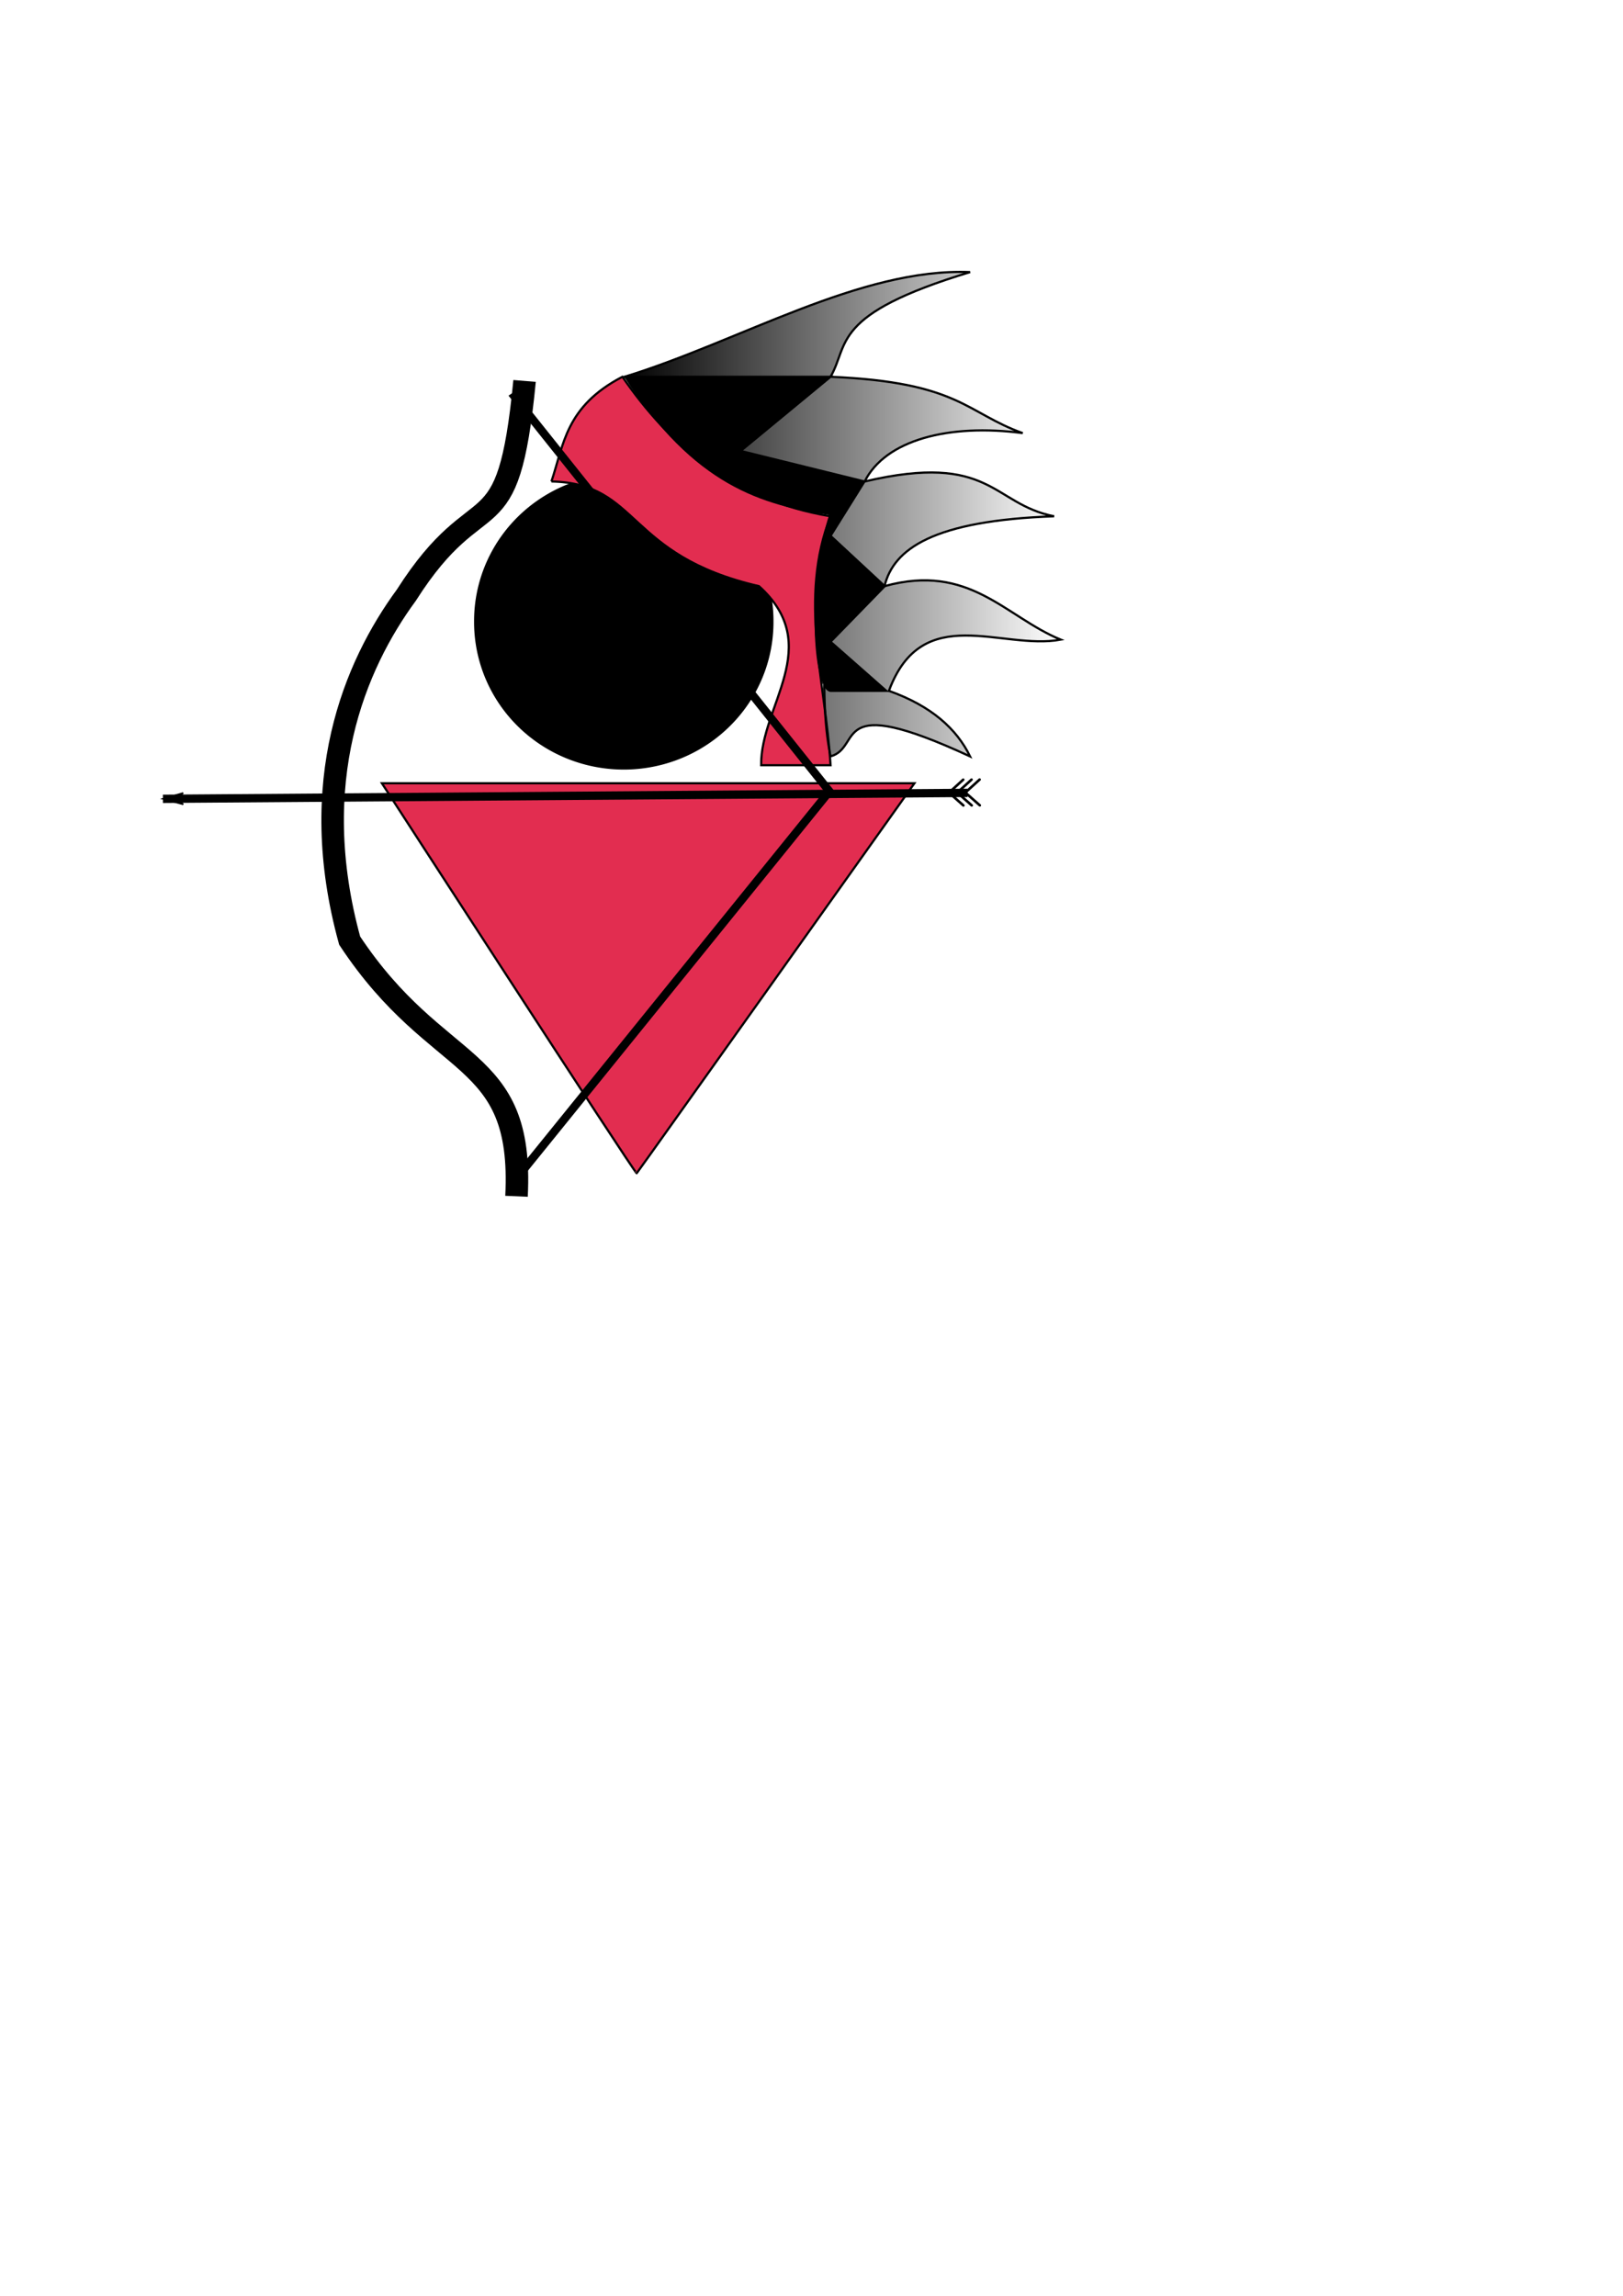 <?xml version="1.0" encoding="UTF-8" standalone="no"?>
<!-- Created with Inkscape (http://www.inkscape.org/) -->

<svg
   xmlns:osb="http://www.openswatchbook.org/uri/2009/osb"
   xmlns:dc="http://purl.org/dc/elements/1.1/"
   xmlns:cc="http://creativecommons.org/ns#"
   xmlns:rdf="http://www.w3.org/1999/02/22-rdf-syntax-ns#"
   xmlns:svg="http://www.w3.org/2000/svg"
   xmlns="http://www.w3.org/2000/svg"
   xmlns:xlink="http://www.w3.org/1999/xlink"
   xmlns:sodipodi="http://sodipodi.sourceforge.net/DTD/sodipodi-0.dtd"
   xmlns:inkscape="http://www.inkscape.org/namespaces/inkscape"
   width="744.094"
   height="1052.362"
   id="svg2"
   version="1.1"
   inkscape:version="0.48.4 r9939"
   sodipodi:docname="archerCharged.svg">
  <defs
     id="defs4">
    <linearGradient
       inkscape:collect="always"
       id="linearGradient12124">
      <stop
         style="stop-color:#000000;stop-opacity:1;"
         offset="0"
         id="stop12126" />
      <stop
         style="stop-color:#000000;stop-opacity:0;"
         offset="1"
         id="stop12128" />
    </linearGradient>
    <linearGradient
       id="linearGradient7182">
      <stop
         id="stop7184"
         offset="0"
         style="stop-color:#cdcdcd;stop-opacity:1" />
      <stop
         style="stop-color:#666666;stop-opacity:1;"
         offset="0.77"
         id="stop7188" />
      <stop
         id="stop7186"
         offset="1"
         style="stop-color:#000000;stop-opacity:1" />
    </linearGradient>
    <linearGradient
       id="linearGradient7168">
      <stop
         id="stop7170"
         offset="0"
         style="stop-color:#000000;stop-opacity:1" />
      <stop
         style="stop-color:#d7d7d7;stop-opacity:1"
         offset="0.638"
         id="stop7172" />
      <stop
         id="stop7174"
         offset="1"
         style="stop-color:#fbf5f5;stop-opacity:1" />
    </linearGradient>
    <linearGradient
       id="linearGradient7014">
      <stop
         style="stop-color:#000000;stop-opacity:1;"
         offset="0"
         id="stop7016" />
      <stop
         id="stop7022"
         offset="0.2"
         style="stop-color:#d7d7d7;stop-opacity:1;" />
      <stop
         style="stop-color:#fbf5f5;stop-opacity:0;"
         offset="1"
         id="stop7018" />
    </linearGradient>
    <linearGradient
       id="linearGradient6379">
      <stop
         style="stop-color:#008f00;stop-opacity:1;"
         offset="0"
         id="stop6381" />
      <stop
         style="stop-color:#000000;stop-opacity:0;"
         offset="1"
         id="stop6383" />
    </linearGradient>
    <linearGradient
       osb:paint="gradient"
       id="linearGradient6335">
      <stop
         id="stop6337"
         offset="0"
         style="stop-color:#000000;stop-opacity:0.347;" />
      <stop
         style="stop-color:#000000;stop-opacity:0.173;"
         offset="0.531"
         id="stop6339" />
      <stop
         id="stop6341"
         offset="1"
         style="stop-color:#000000;stop-opacity:0;" />
    </linearGradient>
    <linearGradient
       id="linearGradient6311"
       osb:paint="solid">
      <stop
         style="stop-color:#000000;stop-opacity:1;"
         offset="0"
         id="stop6313" />
    </linearGradient>
    <linearGradient
       id="linearGradient8358"
       osb:paint="solid">
      <stop
         style="stop-color:#000000;stop-opacity:1;"
         offset="0"
         id="stop8360" />
    </linearGradient>
    <linearGradient
       id="linearGradient8344"
       osb:paint="gradient">
      <stop
         style="stop-color:#000000;stop-opacity:0.347;"
         offset="0"
         id="stop8346" />
      <stop
         id="stop8356"
         offset="0.467"
         style="stop-color:#000000;stop-opacity:0.173;" />
      <stop
         style="stop-color:#000000;stop-opacity:0;"
         offset="1"
         id="stop8348" />
    </linearGradient>
    <marker
       inkscape:stockid="Arrow1Lstart"
       orient="auto"
       refY="0.0"
       refX="0.0"
       id="Arrow1Lstart"
       style="overflow:visible">
      <path
         id="path5255"
         d="M 0.0,0.0 L 5.0,-5.0 L -12.5,0.0 L 5.0,5.0 L 0.0,0.0 z "
         style="fill-rule:evenodd;stroke:#000000;stroke-width:1.0pt"
         transform="scale(0.8) translate(12.5,0)" />
    </marker>
    <marker
       inkscape:stockid="Tail"
       orient="auto"
       refY="0.0"
       refX="0.0"
       id="Tail"
       style="overflow:visible">
      <g
         id="g5291"
         transform="scale(-1.2)">
        <path
           id="path5293"
           d="M -3.805,-3.959 L 0.544,0"
           style="fill:none;fill-rule:evenodd;stroke:#000000;stroke-width:0.8;stroke-linecap:round" />
        <path
           id="path5295"
           d="M -1.287,-3.959 L 3.062,0"
           style="fill:none;fill-rule:evenodd;stroke:#000000;stroke-width:0.8;stroke-linecap:round" />
        <path
           id="path5297"
           d="M 1.305,-3.959 L 5.654,0"
           style="fill:none;fill-rule:evenodd;stroke:#000000;stroke-width:0.8;stroke-linecap:round" />
        <path
           id="path5299"
           d="M -3.805,4.178 L 0.544,0.22"
           style="fill:none;fill-rule:evenodd;stroke:#000000;stroke-width:0.8;stroke-linecap:round" />
        <path
           id="path5301"
           d="M -1.287,4.178 L 3.062,0.22"
           style="fill:none;fill-rule:evenodd;stroke:#000000;stroke-width:0.8;stroke-linecap:round" />
        <path
           id="path5303"
           d="M 1.305,4.178 L 5.654,0.22"
           style="fill:none;fill-rule:evenodd;stroke:#000000;stroke-width:0.8;stroke-linecap:round" />
      </g>
    </marker>
    <marker
       inkscape:stockid="Arrow1Lend"
       orient="auto"
       refY="0.0"
       refX="0.0"
       id="Arrow1Lend"
       style="overflow:visible;">
      <path
         id="path5258"
         d="M 0.0,0.0 L 5.0,-5.0 L -12.5,0.0 L 5.0,5.0 L 0.0,0.0 z "
         style="fill-rule:evenodd;stroke:#000000;stroke-width:1.0pt;"
         transform="scale(0.8) rotate(180) translate(12.5,0)" />
    </marker>
    <linearGradient
       id="linearGradient5207"
       osb:paint="solid">
      <stop
         style="stop-color:#000000;stop-opacity:1;"
         offset="0"
         id="stop5209" />
    </linearGradient>
    <marker
       inkscape:stockid="Arrow1Lstart"
       orient="auto"
       refY="0"
       refX="0"
       id="Arrow1Lstart-8"
       style="overflow:visible">
      <path
         inkscape:connector-curvature="0"
         id="path5255-8"
         d="M 0,0 5,-5 -12.5,0 5,5 0,0 z"
         style="fill-rule:evenodd;stroke:#000000;stroke-width:1pt"
         transform="matrix(0.8,0,0,0.8,10,0)" />
    </marker>
    <marker
       inkscape:stockid="Tail"
       orient="auto"
       refY="0"
       refX="0"
       id="Tail-7"
       style="overflow:visible">
      <g
         id="g5291-7"
         transform="scale(-1.2,-1.2)">
        <path
           inkscape:connector-curvature="0"
           id="path5293-6"
           d="M -3.805,-3.959 0.544,0"
           style="fill:none;stroke:#000000;stroke-width:0.8;stroke-linecap:round" />
        <path
           inkscape:connector-curvature="0"
           id="path5295-8"
           d="M -1.287,-3.959 3.062,0"
           style="fill:none;stroke:#000000;stroke-width:0.8;stroke-linecap:round" />
        <path
           inkscape:connector-curvature="0"
           id="path5297-6"
           d="M 1.305,-3.959 5.654,0"
           style="fill:none;stroke:#000000;stroke-width:0.8;stroke-linecap:round" />
        <path
           inkscape:connector-curvature="0"
           id="path5299-6"
           d="M -3.805,4.178 0.544,0.22"
           style="fill:none;stroke:#000000;stroke-width:0.8;stroke-linecap:round" />
        <path
           inkscape:connector-curvature="0"
           id="path5301-2"
           d="M -1.287,4.178 3.062,0.22"
           style="fill:none;stroke:#000000;stroke-width:0.8;stroke-linecap:round" />
        <path
           inkscape:connector-curvature="0"
           id="path5303-6"
           d="M 1.305,4.178 5.654,0.22"
           style="fill:none;stroke:#000000;stroke-width:0.8;stroke-linecap:round" />
      </g>
    </marker>
    <marker
       inkscape:stockid="Arrow1Lstart"
       orient="auto"
       refY="0"
       refX="0"
       id="Arrow1Lstart-7"
       style="overflow:visible">
      <path
         inkscape:connector-curvature="0"
         id="path5255-2"
         d="M 0,0 5,-5 -12.5,0 5,5 0,0 z"
         style="fill-rule:evenodd;stroke:#000000;stroke-width:1pt"
         transform="matrix(0.8,0,0,0.8,10,0)" />
    </marker>
    <marker
       inkscape:stockid="Tail"
       orient="auto"
       refY="0"
       refX="0"
       id="Tail-6"
       style="overflow:visible">
      <g
         id="g5291-8"
         transform="scale(-1.2,-1.2)">
        <path
           inkscape:connector-curvature="0"
           id="path5293-62"
           d="M -3.805,-3.959 0.544,0"
           style="fill:none;stroke:#000000;stroke-width:0.8;stroke-linecap:round" />
        <path
           inkscape:connector-curvature="0"
           id="path5295-1"
           d="M -1.287,-3.959 3.062,0"
           style="fill:none;stroke:#000000;stroke-width:0.8;stroke-linecap:round" />
        <path
           inkscape:connector-curvature="0"
           id="path5297-9"
           d="M 1.305,-3.959 5.654,0"
           style="fill:none;stroke:#000000;stroke-width:0.8;stroke-linecap:round" />
        <path
           inkscape:connector-curvature="0"
           id="path5299-8"
           d="M -3.805,4.178 0.544,0.22"
           style="fill:none;stroke:#000000;stroke-width:0.8;stroke-linecap:round" />
        <path
           inkscape:connector-curvature="0"
           id="path5301-5"
           d="M -1.287,4.178 3.062,0.22"
           style="fill:none;stroke:#000000;stroke-width:0.8;stroke-linecap:round" />
        <path
           inkscape:connector-curvature="0"
           id="path5303-9"
           d="M 1.305,4.178 5.654,0.22"
           style="fill:none;stroke:#000000;stroke-width:0.8;stroke-linecap:round" />
      </g>
    </marker>
    <marker
       inkscape:stockid="Arrow1Lstart"
       orient="auto"
       refY="0"
       refX="0"
       id="Arrow1Lstart-3"
       style="overflow:visible">
      <path
         inkscape:connector-curvature="0"
         id="path5255-4"
         d="M 0,0 5,-5 -12.5,0 5,5 0,0 z"
         style="fill-rule:evenodd;stroke:#000000;stroke-width:1pt"
         transform="matrix(0.8,0,0,0.8,10,0)" />
    </marker>
    <marker
       inkscape:stockid="Tail"
       orient="auto"
       refY="0"
       refX="0"
       id="Tail-6-7"
       style="overflow:visible">
      <g
         id="g5291-8-7"
         transform="scale(-1.2,-1.2)">
        <path
           inkscape:connector-curvature="0"
           id="path5293-62-4"
           d="M -3.805,-3.959 0.544,0"
           style="fill:none;stroke:#000000;stroke-width:0.8;stroke-linecap:round" />
        <path
           inkscape:connector-curvature="0"
           id="path5295-1-5"
           d="M -1.287,-3.959 3.062,0"
           style="fill:none;stroke:#000000;stroke-width:0.8;stroke-linecap:round" />
        <path
           inkscape:connector-curvature="0"
           id="path5297-9-0"
           d="M 1.305,-3.959 5.654,0"
           style="fill:none;stroke:#000000;stroke-width:0.8;stroke-linecap:round" />
        <path
           inkscape:connector-curvature="0"
           id="path5299-8-2"
           d="M -3.805,4.178 0.544,0.22"
           style="fill:none;stroke:#000000;stroke-width:0.8;stroke-linecap:round" />
        <path
           inkscape:connector-curvature="0"
           id="path5301-5-0"
           d="M -1.287,4.178 3.062,0.22"
           style="fill:none;stroke:#000000;stroke-width:0.8;stroke-linecap:round" />
        <path
           inkscape:connector-curvature="0"
           id="path5303-9-8"
           d="M 1.305,4.178 5.654,0.22"
           style="fill:none;stroke:#000000;stroke-width:0.8;stroke-linecap:round" />
      </g>
    </marker>
    <marker
       inkscape:stockid="Arrow1Lstart"
       orient="auto"
       refY="0"
       refX="0"
       id="Arrow1Lstart-2"
       style="overflow:visible">
      <path
         inkscape:connector-curvature="0"
         id="path5255-0"
         d="M 0,0 5,-5 -12.5,0 5,5 0,0 z"
         style="fill-rule:evenodd;stroke:#000000;stroke-width:1pt"
         transform="matrix(0.8,0,0,0.8,10,0)" />
    </marker>
    <marker
       inkscape:stockid="Tail"
       orient="auto"
       refY="0"
       refX="0"
       id="Tail-6-78"
       style="overflow:visible">
      <g
         id="g5291-8-5"
         transform="scale(-1.2,-1.2)">
        <path
           inkscape:connector-curvature="0"
           id="path5293-62-5"
           d="M -3.805,-3.959 0.544,0"
           style="fill:none;stroke:#000000;stroke-width:0.8;stroke-linecap:round" />
        <path
           inkscape:connector-curvature="0"
           id="path5295-1-7"
           d="M -1.287,-3.959 3.062,0"
           style="fill:none;stroke:#000000;stroke-width:0.8;stroke-linecap:round" />
        <path
           inkscape:connector-curvature="0"
           id="path5297-9-3"
           d="M 1.305,-3.959 5.654,0"
           style="fill:none;stroke:#000000;stroke-width:0.8;stroke-linecap:round" />
        <path
           inkscape:connector-curvature="0"
           id="path5299-8-9"
           d="M -3.805,4.178 0.544,0.22"
           style="fill:none;stroke:#000000;stroke-width:0.8;stroke-linecap:round" />
        <path
           inkscape:connector-curvature="0"
           id="path5301-5-6"
           d="M -1.287,4.178 3.062,0.22"
           style="fill:none;stroke:#000000;stroke-width:0.8;stroke-linecap:round" />
        <path
           inkscape:connector-curvature="0"
           id="path5303-9-2"
           d="M 1.305,4.178 5.654,0.22"
           style="fill:none;stroke:#000000;stroke-width:0.8;stroke-linecap:round" />
      </g>
    </marker>
    <marker
       inkscape:stockid="Arrow1Lstart"
       orient="auto"
       refY="0"
       refX="0"
       id="Arrow1Lstart-38"
       style="overflow:visible">
      <path
         inkscape:connector-curvature="0"
         id="path5255-5"
         d="M 0,0 5,-5 -12.5,0 5,5 0,0 z"
         style="fill-rule:evenodd;stroke:#000000;stroke-width:1pt"
         transform="matrix(0.8,0,0,0.8,10,0)" />
    </marker>
    <marker
       inkscape:stockid="Tail"
       orient="auto"
       refY="0"
       refX="0"
       id="Tail-6-5"
       style="overflow:visible">
      <g
         id="g5291-8-0"
         transform="scale(-1.2,-1.2)">
        <path
           inkscape:connector-curvature="0"
           id="path5293-62-8"
           d="M -3.805,-3.959 0.544,0"
           style="fill:none;stroke:#000000;stroke-width:0.8;stroke-linecap:round" />
        <path
           inkscape:connector-curvature="0"
           id="path5295-1-56"
           d="M -1.287,-3.959 3.062,0"
           style="fill:none;stroke:#000000;stroke-width:0.8;stroke-linecap:round" />
        <path
           inkscape:connector-curvature="0"
           id="path5297-9-2"
           d="M 1.305,-3.959 5.654,0"
           style="fill:none;stroke:#000000;stroke-width:0.8;stroke-linecap:round" />
        <path
           inkscape:connector-curvature="0"
           id="path5299-8-8"
           d="M -3.805,4.178 0.544,0.22"
           style="fill:none;stroke:#000000;stroke-width:0.8;stroke-linecap:round" />
        <path
           inkscape:connector-curvature="0"
           id="path5301-5-9"
           d="M -1.287,4.178 3.062,0.22"
           style="fill:none;stroke:#000000;stroke-width:0.8;stroke-linecap:round" />
        <path
           inkscape:connector-curvature="0"
           id="path5303-9-0"
           d="M 1.305,4.178 5.654,0.22"
           style="fill:none;stroke:#000000;stroke-width:0.8;stroke-linecap:round" />
      </g>
    </marker>
    <marker
       inkscape:stockid="Arrow1Lstart"
       orient="auto"
       refY="0"
       refX="0"
       id="Arrow1Lstart-1"
       style="overflow:visible">
      <path
         inkscape:connector-curvature="0"
         id="path5255-47"
         d="M 0,0 5,-5 -12.5,0 5,5 0,0 z"
         style="fill-rule:evenodd;stroke:#000000;stroke-width:1pt"
         transform="matrix(0.8,0,0,0.8,10,0)" />
    </marker>
    <marker
       inkscape:stockid="Tail"
       orient="auto"
       refY="0"
       refX="0"
       id="Tail-6-51"
       style="overflow:visible">
      <g
         id="g5291-8-8"
         transform="scale(-1.2,-1.2)">
        <path
           inkscape:connector-curvature="0"
           id="path5293-62-3"
           d="M -3.805,-3.959 0.544,0"
           style="fill:none;stroke:#000000;stroke-width:0.8;stroke-linecap:round" />
        <path
           inkscape:connector-curvature="0"
           id="path5295-1-3"
           d="M -1.287,-3.959 3.062,0"
           style="fill:none;stroke:#000000;stroke-width:0.8;stroke-linecap:round" />
        <path
           inkscape:connector-curvature="0"
           id="path5297-9-4"
           d="M 1.305,-3.959 5.654,0"
           style="fill:none;stroke:#000000;stroke-width:0.8;stroke-linecap:round" />
        <path
           inkscape:connector-curvature="0"
           id="path5299-8-7"
           d="M -3.805,4.178 0.544,0.22"
           style="fill:none;stroke:#000000;stroke-width:0.8;stroke-linecap:round" />
        <path
           inkscape:connector-curvature="0"
           id="path5301-5-3"
           d="M -1.287,4.178 3.062,0.22"
           style="fill:none;stroke:#000000;stroke-width:0.8;stroke-linecap:round" />
        <path
           inkscape:connector-curvature="0"
           id="path5303-9-9"
           d="M 1.305,4.178 5.654,0.22"
           style="fill:none;stroke:#000000;stroke-width:0.8;stroke-linecap:round" />
      </g>
    </marker>
    <marker
       inkscape:stockid="Arrow1Lstart"
       orient="auto"
       refY="0"
       refX="0"
       id="Arrow1Lstart-10"
       style="overflow:visible">
      <path
         inkscape:connector-curvature="0"
         id="path5255-54"
         d="M 0,0 5,-5 -12.5,0 5,5 0,0 z"
         style="fill-rule:evenodd;stroke:#000000;stroke-width:1pt"
         transform="matrix(0.8,0,0,0.8,10,0)" />
    </marker>
    <marker
       inkscape:stockid="Tail"
       orient="auto"
       refY="0"
       refX="0"
       id="Tail-6-1"
       style="overflow:visible">
      <g
         id="g5291-8-6"
         transform="scale(-1.2,-1.2)">
        <path
           inkscape:connector-curvature="0"
           id="path5293-62-59"
           d="M -3.805,-3.959 0.544,0"
           style="fill:none;stroke:#000000;stroke-width:0.8;stroke-linecap:round" />
        <path
           inkscape:connector-curvature="0"
           id="path5295-1-8"
           d="M -1.287,-3.959 3.062,0"
           style="fill:none;stroke:#000000;stroke-width:0.8;stroke-linecap:round" />
        <path
           inkscape:connector-curvature="0"
           id="path5297-9-32"
           d="M 1.305,-3.959 5.654,0"
           style="fill:none;stroke:#000000;stroke-width:0.8;stroke-linecap:round" />
        <path
           inkscape:connector-curvature="0"
           id="path5299-8-94"
           d="M -3.805,4.178 0.544,0.22"
           style="fill:none;stroke:#000000;stroke-width:0.8;stroke-linecap:round" />
        <path
           inkscape:connector-curvature="0"
           id="path5301-5-8"
           d="M -1.287,4.178 3.062,0.22"
           style="fill:none;stroke:#000000;stroke-width:0.8;stroke-linecap:round" />
        <path
           inkscape:connector-curvature="0"
           id="path5303-9-6"
           d="M 1.305,4.178 5.654,0.22"
           style="fill:none;stroke:#000000;stroke-width:0.8;stroke-linecap:round" />
      </g>
    </marker>
    <marker
       inkscape:stockid="Arrow1Lstart"
       orient="auto"
       refY="0"
       refX="0"
       id="Arrow1Lstart-31"
       style="overflow:visible">
      <path
         inkscape:connector-curvature="0"
         id="path5255-1"
         d="M 0,0 5,-5 -12.5,0 5,5 0,0 z"
         style="fill-rule:evenodd;stroke:#000000;stroke-width:1pt"
         transform="matrix(0.8,0,0,0.8,10,0)" />
    </marker>
    <marker
       inkscape:stockid="Tail"
       orient="auto"
       refY="0"
       refX="0"
       id="Tail-6-0"
       style="overflow:visible">
      <g
         id="g5291-8-9"
         transform="scale(-1.2,-1.2)">
        <path
           inkscape:connector-curvature="0"
           id="path5293-62-0"
           d="M -3.805,-3.959 0.544,0"
           style="fill:none;stroke:#000000;stroke-width:0.8;stroke-linecap:round" />
        <path
           inkscape:connector-curvature="0"
           id="path5295-1-35"
           d="M -1.287,-3.959 3.062,0"
           style="fill:none;stroke:#000000;stroke-width:0.8;stroke-linecap:round" />
        <path
           inkscape:connector-curvature="0"
           id="path5297-9-45"
           d="M 1.305,-3.959 5.654,0"
           style="fill:none;stroke:#000000;stroke-width:0.8;stroke-linecap:round" />
        <path
           inkscape:connector-curvature="0"
           id="path5299-8-0"
           d="M -3.805,4.178 0.544,0.22"
           style="fill:none;stroke:#000000;stroke-width:0.8;stroke-linecap:round" />
        <path
           inkscape:connector-curvature="0"
           id="path5301-5-87"
           d="M -1.287,4.178 3.062,0.22"
           style="fill:none;stroke:#000000;stroke-width:0.8;stroke-linecap:round" />
        <path
           inkscape:connector-curvature="0"
           id="path5303-9-7"
           d="M 1.305,4.178 5.654,0.22"
           style="fill:none;stroke:#000000;stroke-width:0.8;stroke-linecap:round" />
      </g>
    </marker>
    <marker
       inkscape:stockid="Arrow1Lstart"
       orient="auto"
       refY="0"
       refX="0"
       id="Arrow1Lstart-29"
       style="overflow:visible">
      <path
         inkscape:connector-curvature="0"
         id="path5255-44"
         d="M 0,0 5,-5 -12.5,0 5,5 0,0 z"
         style="fill-rule:evenodd;stroke:#000000;stroke-width:1pt"
         transform="matrix(0.8,0,0,0.8,10,0)" />
    </marker>
    <marker
       inkscape:stockid="Tail"
       orient="auto"
       refY="0"
       refX="0"
       id="Tail-6-10"
       style="overflow:visible">
      <g
         id="g5291-8-1"
         transform="scale(-1.2,-1.2)">
        <path
           inkscape:connector-curvature="0"
           id="path5293-62-84"
           d="M -3.805,-3.959 0.544,0"
           style="fill:none;stroke:#000000;stroke-width:0.8;stroke-linecap:round" />
        <path
           inkscape:connector-curvature="0"
           id="path5295-1-78"
           d="M -1.287,-3.959 3.062,0"
           style="fill:none;stroke:#000000;stroke-width:0.8;stroke-linecap:round" />
        <path
           inkscape:connector-curvature="0"
           id="path5297-9-7"
           d="M 1.305,-3.959 5.654,0"
           style="fill:none;stroke:#000000;stroke-width:0.8;stroke-linecap:round" />
        <path
           inkscape:connector-curvature="0"
           id="path5299-8-90"
           d="M -3.805,4.178 0.544,0.22"
           style="fill:none;stroke:#000000;stroke-width:0.8;stroke-linecap:round" />
        <path
           inkscape:connector-curvature="0"
           id="path5301-5-08"
           d="M -1.287,4.178 3.062,0.22"
           style="fill:none;stroke:#000000;stroke-width:0.8;stroke-linecap:round" />
        <path
           inkscape:connector-curvature="0"
           id="path5303-9-23"
           d="M 1.305,4.178 5.654,0.22"
           style="fill:none;stroke:#000000;stroke-width:0.8;stroke-linecap:round" />
      </g>
    </marker>
    <marker
       inkscape:stockid="Arrow1Lstart"
       orient="auto"
       refY="0"
       refX="0"
       id="Arrow1Lstart-16"
       style="overflow:visible">
      <path
         inkscape:connector-curvature="0"
         id="path5255-21"
         d="M 0,0 5,-5 -12.5,0 5,5 0,0 z"
         style="fill-rule:evenodd;stroke:#000000;stroke-width:1pt"
         transform="matrix(0.8,0,0,0.8,10,0)" />
    </marker>
    <marker
       inkscape:stockid="Tail"
       orient="auto"
       refY="0"
       refX="0"
       id="Tail-6-70"
       style="overflow:visible">
      <g
         id="g5291-8-68"
         transform="scale(-1.2,-1.2)">
        <path
           inkscape:connector-curvature="0"
           id="path5293-62-42"
           d="M -3.805,-3.959 0.544,0"
           style="fill:none;stroke:#000000;stroke-width:0.8;stroke-linecap:round" />
        <path
           inkscape:connector-curvature="0"
           id="path5295-1-1"
           d="M -1.287,-3.959 3.062,0"
           style="fill:none;stroke:#000000;stroke-width:0.8;stroke-linecap:round" />
        <path
           inkscape:connector-curvature="0"
           id="path5297-9-6"
           d="M 1.305,-3.959 5.654,0"
           style="fill:none;stroke:#000000;stroke-width:0.8;stroke-linecap:round" />
        <path
           inkscape:connector-curvature="0"
           id="path5299-8-4"
           d="M -3.805,4.178 0.544,0.22"
           style="fill:none;stroke:#000000;stroke-width:0.8;stroke-linecap:round" />
        <path
           inkscape:connector-curvature="0"
           id="path5301-5-1"
           d="M -1.287,4.178 3.062,0.22"
           style="fill:none;stroke:#000000;stroke-width:0.8;stroke-linecap:round" />
        <path
           inkscape:connector-curvature="0"
           id="path5303-9-21"
           d="M 1.305,4.178 5.654,0.22"
           style="fill:none;stroke:#000000;stroke-width:0.8;stroke-linecap:round" />
      </g>
    </marker>
    <marker
       inkscape:stockid="Arrow1Lstart"
       orient="auto"
       refY="0"
       refX="0"
       id="Arrow1Lstart-33"
       style="overflow:visible">
      <path
         inkscape:connector-curvature="0"
         id="path5255-42"
         d="M 0,0 5,-5 -12.5,0 5,5 0,0 z"
         style="fill-rule:evenodd;stroke:#000000;stroke-width:1pt"
         transform="matrix(0.8,0,0,0.8,10,0)" />
    </marker>
    <marker
       inkscape:stockid="Tail"
       orient="auto"
       refY="0"
       refX="0"
       id="Tail-6-4"
       style="overflow:visible">
      <g
         id="g5291-8-00"
         transform="scale(-1.2,-1.2)">
        <path
           inkscape:connector-curvature="0"
           id="path5293-62-03"
           d="M -3.805,-3.959 0.544,0"
           style="fill:none;stroke:#000000;stroke-width:0.8;stroke-linecap:round" />
        <path
           inkscape:connector-curvature="0"
           id="path5295-1-4"
           d="M -1.287,-3.959 3.062,0"
           style="fill:none;stroke:#000000;stroke-width:0.8;stroke-linecap:round" />
        <path
           inkscape:connector-curvature="0"
           id="path5297-9-9"
           d="M 1.305,-3.959 5.654,0"
           style="fill:none;stroke:#000000;stroke-width:0.8;stroke-linecap:round" />
        <path
           inkscape:connector-curvature="0"
           id="path5299-8-95"
           d="M -3.805,4.178 0.544,0.22"
           style="fill:none;stroke:#000000;stroke-width:0.8;stroke-linecap:round" />
        <path
           inkscape:connector-curvature="0"
           id="path5301-5-12"
           d="M -1.287,4.178 3.062,0.22"
           style="fill:none;stroke:#000000;stroke-width:0.8;stroke-linecap:round" />
        <path
           inkscape:connector-curvature="0"
           id="path5303-9-5"
           d="M 1.305,4.178 5.654,0.22"
           style="fill:none;stroke:#000000;stroke-width:0.8;stroke-linecap:round" />
      </g>
    </marker>
    <marker
       inkscape:stockid="Arrow1Lstart"
       orient="auto"
       refY="0"
       refX="0"
       id="Arrow1Lstart-0"
       style="overflow:visible">
      <path
         inkscape:connector-curvature="0"
         id="path5255-53"
         d="M 0,0 5,-5 -12.5,0 5,5 0,0 z"
         style="fill-rule:evenodd;stroke:#000000;stroke-width:1pt"
         transform="matrix(0.8,0,0,0.8,10,0)" />
    </marker>
    <marker
       inkscape:stockid="Tail"
       orient="auto"
       refY="0"
       refX="0"
       id="Tail-6-8"
       style="overflow:visible">
      <g
         id="g5291-8-02"
         transform="scale(-1.2,-1.2)">
        <path
           inkscape:connector-curvature="0"
           id="path5293-62-51"
           d="M -3.805,-3.959 0.544,0"
           style="fill:none;stroke:#000000;stroke-width:0.8;stroke-linecap:round" />
        <path
           inkscape:connector-curvature="0"
           id="path5295-1-58"
           d="M -1.287,-3.959 3.062,0"
           style="fill:none;stroke:#000000;stroke-width:0.8;stroke-linecap:round" />
        <path
           inkscape:connector-curvature="0"
           id="path5297-9-70"
           d="M 1.305,-3.959 5.654,0"
           style="fill:none;stroke:#000000;stroke-width:0.8;stroke-linecap:round" />
        <path
           inkscape:connector-curvature="0"
           id="path5299-8-03"
           d="M -3.805,4.178 0.544,0.22"
           style="fill:none;stroke:#000000;stroke-width:0.8;stroke-linecap:round" />
        <path
           inkscape:connector-curvature="0"
           id="path5301-5-2"
           d="M -1.287,4.178 3.062,0.22"
           style="fill:none;stroke:#000000;stroke-width:0.8;stroke-linecap:round" />
        <path
           inkscape:connector-curvature="0"
           id="path5303-9-25"
           d="M 1.305,4.178 5.654,0.22"
           style="fill:none;stroke:#000000;stroke-width:0.8;stroke-linecap:round" />
      </g>
    </marker>
    <marker
       inkscape:stockid="Arrow1Lstart"
       orient="auto"
       refY="0"
       refX="0"
       id="Arrow1Lstart-9"
       style="overflow:visible">
      <path
         inkscape:connector-curvature="0"
         id="path5255-19"
         d="M 0,0 5,-5 -12.5,0 5,5 0,0 z"
         style="fill-rule:evenodd;stroke:#000000;stroke-width:1pt"
         transform="matrix(0.8,0,0,0.8,10,0)" />
    </marker>
    <marker
       inkscape:stockid="Tail"
       orient="auto"
       refY="0"
       refX="0"
       id="Tail-6-41"
       style="overflow:visible">
      <g
         id="g5291-8-52"
         transform="scale(-1.2,-1.2)">
        <path
           inkscape:connector-curvature="0"
           id="path5293-62-1"
           d="M -3.805,-3.959 0.544,0"
           style="fill:none;stroke:#000000;stroke-width:0.8;stroke-linecap:round" />
        <path
           inkscape:connector-curvature="0"
           id="path5295-1-59"
           d="M -1.287,-3.959 3.062,0"
           style="fill:none;stroke:#000000;stroke-width:0.8;stroke-linecap:round" />
        <path
           inkscape:connector-curvature="0"
           id="path5297-9-451"
           d="M 1.305,-3.959 5.654,0"
           style="fill:none;stroke:#000000;stroke-width:0.8;stroke-linecap:round" />
        <path
           inkscape:connector-curvature="0"
           id="path5299-8-6"
           d="M -3.805,4.178 0.544,0.22"
           style="fill:none;stroke:#000000;stroke-width:0.8;stroke-linecap:round" />
        <path
           inkscape:connector-curvature="0"
           id="path5301-5-05"
           d="M -1.287,4.178 3.062,0.22"
           style="fill:none;stroke:#000000;stroke-width:0.8;stroke-linecap:round" />
        <path
           inkscape:connector-curvature="0"
           id="path5303-9-4"
           d="M 1.305,4.178 5.654,0.22"
           style="fill:none;stroke:#000000;stroke-width:0.8;stroke-linecap:round" />
      </g>
    </marker>
    <marker
       inkscape:stockid="Arrow1Lstart"
       orient="auto"
       refY="0"
       refX="0"
       id="Arrow1Lstart-298"
       style="overflow:visible">
      <path
         inkscape:connector-curvature="0"
         id="path5255-06"
         d="M 0,0 5,-5 -12.5,0 5,5 0,0 z"
         style="fill-rule:evenodd;stroke:#000000;stroke-width:1pt"
         transform="matrix(0.8,0,0,0.8,10,0)" />
    </marker>
    <marker
       inkscape:stockid="Tail"
       orient="auto"
       refY="0"
       refX="0"
       id="Tail-6-43"
       style="overflow:visible">
      <g
         id="g5291-8-77"
         transform="scale(-1.2,-1.2)">
        <path
           inkscape:connector-curvature="0"
           id="path5293-62-6"
           d="M -3.805,-3.959 0.544,0"
           style="fill:none;stroke:#000000;stroke-width:0.8;stroke-linecap:round" />
        <path
           inkscape:connector-curvature="0"
           id="path5295-1-14"
           d="M -1.287,-3.959 3.062,0"
           style="fill:none;stroke:#000000;stroke-width:0.8;stroke-linecap:round" />
        <path
           inkscape:connector-curvature="0"
           id="path5297-9-65"
           d="M 1.305,-3.959 5.654,0"
           style="fill:none;stroke:#000000;stroke-width:0.8;stroke-linecap:round" />
        <path
           inkscape:connector-curvature="0"
           id="path5299-8-43"
           d="M -3.805,4.178 0.544,0.22"
           style="fill:none;stroke:#000000;stroke-width:0.8;stroke-linecap:round" />
        <path
           inkscape:connector-curvature="0"
           id="path5301-5-5"
           d="M -1.287,4.178 3.062,0.22"
           style="fill:none;stroke:#000000;stroke-width:0.8;stroke-linecap:round" />
        <path
           inkscape:connector-curvature="0"
           id="path5303-9-93"
           d="M 1.305,4.178 5.654,0.22"
           style="fill:none;stroke:#000000;stroke-width:0.8;stroke-linecap:round" />
      </g>
    </marker>
    <marker
       inkscape:stockid="Arrow1Lstart"
       orient="auto"
       refY="0"
       refX="0"
       id="Arrow1Lstart-72"
       style="overflow:visible">
      <path
         inkscape:connector-curvature="0"
         id="path5255-478"
         d="M 0,0 5,-5 -12.5,0 5,5 0,0 z"
         style="fill-rule:evenodd;stroke:#000000;stroke-width:1pt"
         transform="matrix(0.8,0,0,0.8,10,0)" />
    </marker>
    <marker
       inkscape:stockid="Tail"
       orient="auto"
       refY="0"
       refX="0"
       id="Tail-6-6"
       style="overflow:visible">
      <g
         id="g5291-8-86"
         transform="scale(-1.2,-1.2)">
        <path
           inkscape:connector-curvature="0"
           id="path5293-62-64"
           d="M -3.805,-3.959 0.544,0"
           style="fill:none;stroke:#000000;stroke-width:0.8;stroke-linecap:round" />
        <path
           inkscape:connector-curvature="0"
           id="path5295-1-2"
           d="M -1.287,-3.959 3.062,0"
           style="fill:none;stroke:#000000;stroke-width:0.8;stroke-linecap:round" />
        <path
           inkscape:connector-curvature="0"
           id="path5297-9-1"
           d="M 1.305,-3.959 5.654,0"
           style="fill:none;stroke:#000000;stroke-width:0.8;stroke-linecap:round" />
        <path
           inkscape:connector-curvature="0"
           id="path5299-8-1"
           d="M -3.805,4.178 0.544,0.22"
           style="fill:none;stroke:#000000;stroke-width:0.8;stroke-linecap:round" />
        <path
           inkscape:connector-curvature="0"
           id="path5301-5-99"
           d="M -1.287,4.178 3.062,0.22"
           style="fill:none;stroke:#000000;stroke-width:0.8;stroke-linecap:round" />
        <path
           inkscape:connector-curvature="0"
           id="path5303-9-56"
           d="M 1.305,4.178 5.654,0.22"
           style="fill:none;stroke:#000000;stroke-width:0.8;stroke-linecap:round" />
      </g>
    </marker>
    <marker
       inkscape:stockid="Arrow1Lstart"
       orient="auto"
       refY="0"
       refX="0"
       id="Arrow1Lstart-97"
       style="overflow:visible">
      <path
         inkscape:connector-curvature="0"
         id="path5255-544"
         d="M 0,0 5,-5 -12.5,0 5,5 0,0 z"
         style="fill-rule:evenodd;stroke:#000000;stroke-width:1pt"
         transform="matrix(0.8,0,0,0.8,10,0)" />
    </marker>
    <marker
       inkscape:stockid="Tail"
       orient="auto"
       refY="0"
       refX="0"
       id="Tail-6-49"
       style="overflow:visible">
      <g
         id="g5291-8-93"
         transform="scale(-1.2,-1.2)">
        <path
           inkscape:connector-curvature="0"
           id="path5293-62-7"
           d="M -3.805,-3.959 0.544,0"
           style="fill:none;stroke:#000000;stroke-width:0.8;stroke-linecap:round" />
        <path
           inkscape:connector-curvature="0"
           id="path5295-1-51"
           d="M -1.287,-3.959 3.062,0"
           style="fill:none;stroke:#000000;stroke-width:0.8;stroke-linecap:round" />
        <path
           inkscape:connector-curvature="0"
           id="path5297-9-5"
           d="M 1.305,-3.959 5.654,0"
           style="fill:none;stroke:#000000;stroke-width:0.8;stroke-linecap:round" />
        <path
           inkscape:connector-curvature="0"
           id="path5299-8-46"
           d="M -3.805,4.178 0.544,0.22"
           style="fill:none;stroke:#000000;stroke-width:0.8;stroke-linecap:round" />
        <path
           inkscape:connector-curvature="0"
           id="path5301-5-97"
           d="M -1.287,4.178 3.062,0.22"
           style="fill:none;stroke:#000000;stroke-width:0.8;stroke-linecap:round" />
        <path
           inkscape:connector-curvature="0"
           id="path5303-9-98"
           d="M 1.305,4.178 5.654,0.22"
           style="fill:none;stroke:#000000;stroke-width:0.8;stroke-linecap:round" />
      </g>
    </marker>
    <marker
       inkscape:stockid="Arrow1Lstart"
       orient="auto"
       refY="0"
       refX="0"
       id="Arrow1Lstart-83"
       style="overflow:visible">
      <path
         inkscape:connector-curvature="0"
         id="path5255-03"
         d="M 0,0 5,-5 -12.5,0 5,5 0,0 z"
         style="fill-rule:evenodd;stroke:#000000;stroke-width:1pt"
         transform="matrix(0.8,0,0,0.8,10,0)" />
    </marker>
    <marker
       inkscape:stockid="Tail"
       orient="auto"
       refY="0"
       refX="0"
       id="Tail-6-2"
       style="overflow:visible">
      <g
         id="g5291-8-80"
         transform="scale(-1.2,-1.2)">
        <path
           inkscape:connector-curvature="0"
           id="path5293-62-9"
           d="M -3.805,-3.959 0.544,0"
           style="fill:none;stroke:#000000;stroke-width:0.8;stroke-linecap:round" />
        <path
           inkscape:connector-curvature="0"
           id="path5295-1-24"
           d="M -1.287,-3.959 3.062,0"
           style="fill:none;stroke:#000000;stroke-width:0.8;stroke-linecap:round" />
        <path
           inkscape:connector-curvature="0"
           id="path5297-9-8"
           d="M 1.305,-3.959 5.654,0"
           style="fill:none;stroke:#000000;stroke-width:0.8;stroke-linecap:round" />
        <path
           inkscape:connector-curvature="0"
           id="path5299-8-3"
           d="M -3.805,4.178 0.544,0.22"
           style="fill:none;stroke:#000000;stroke-width:0.8;stroke-linecap:round" />
        <path
           inkscape:connector-curvature="0"
           id="path5301-5-7"
           d="M -1.287,4.178 3.062,0.22"
           style="fill:none;stroke:#000000;stroke-width:0.8;stroke-linecap:round" />
        <path
           inkscape:connector-curvature="0"
           id="path5303-9-79"
           d="M 1.305,4.178 5.654,0.22"
           style="fill:none;stroke:#000000;stroke-width:0.8;stroke-linecap:round" />
      </g>
    </marker>
    <marker
       inkscape:stockid="Arrow1Lstart"
       orient="auto"
       refY="0"
       refX="0"
       id="Arrow1Lstart-108"
       style="overflow:visible">
      <path
         inkscape:connector-curvature="0"
         id="path5255-9"
         d="M 0,0 5,-5 -12.5,0 5,5 0,0 z"
         style="fill-rule:evenodd;stroke:#000000;stroke-width:1pt"
         transform="matrix(0.8,0,0,0.8,10,0)" />
    </marker>
    <marker
       inkscape:stockid="Tail"
       orient="auto"
       refY="0"
       refX="0"
       id="Tail-6-85"
       style="overflow:visible">
      <g
         id="g5291-8-18"
         transform="scale(-1.2,-1.2)">
        <path
           inkscape:connector-curvature="0"
           id="path5293-62-83"
           d="M -3.805,-3.959 0.544,0"
           style="fill:none;stroke:#000000;stroke-width:0.8;stroke-linecap:round" />
        <path
           inkscape:connector-curvature="0"
           id="path5295-1-42"
           d="M -1.287,-3.959 3.062,0"
           style="fill:none;stroke:#000000;stroke-width:0.8;stroke-linecap:round" />
        <path
           inkscape:connector-curvature="0"
           id="path5297-9-34"
           d="M 1.305,-3.959 5.654,0"
           style="fill:none;stroke:#000000;stroke-width:0.8;stroke-linecap:round" />
        <path
           inkscape:connector-curvature="0"
           id="path5299-8-18"
           d="M -3.805,4.178 0.544,0.22"
           style="fill:none;stroke:#000000;stroke-width:0.8;stroke-linecap:round" />
        <path
           inkscape:connector-curvature="0"
           id="path5301-5-11"
           d="M -1.287,4.178 3.062,0.22"
           style="fill:none;stroke:#000000;stroke-width:0.8;stroke-linecap:round" />
        <path
           inkscape:connector-curvature="0"
           id="path5303-9-1"
           d="M 1.305,4.178 5.654,0.22"
           style="fill:none;stroke:#000000;stroke-width:0.8;stroke-linecap:round" />
      </g>
    </marker>
    <marker
       inkscape:stockid="Arrow1Lstart"
       orient="auto"
       refY="0"
       refX="0"
       id="Arrow1Lstart-20"
       style="overflow:visible">
      <path
         inkscape:connector-curvature="0"
         id="path5255-6"
         d="M 0,0 5,-5 -12.5,0 5,5 0,0 z"
         style="fill-rule:evenodd;stroke:#000000;stroke-width:1pt"
         transform="matrix(0.8,0,0,0.8,10,0)" />
    </marker>
    <marker
       inkscape:stockid="Tail"
       orient="auto"
       refY="0"
       refX="0"
       id="Tail-4"
       style="overflow:visible">
      <g
         id="g5291-80"
         transform="scale(-1.2,-1.2)">
        <path
           inkscape:connector-curvature="0"
           id="path5293-7"
           d="M -3.805,-3.959 0.544,0"
           style="fill:none;stroke:#000000;stroke-width:0.8;stroke-linecap:round" />
        <path
           inkscape:connector-curvature="0"
           id="path5295-6"
           d="M -1.287,-3.959 3.062,0"
           style="fill:none;stroke:#000000;stroke-width:0.8;stroke-linecap:round" />
        <path
           inkscape:connector-curvature="0"
           id="path5297-5"
           d="M 1.305,-3.959 5.654,0"
           style="fill:none;stroke:#000000;stroke-width:0.8;stroke-linecap:round" />
        <path
           inkscape:connector-curvature="0"
           id="path5299-2"
           d="M -3.805,4.178 0.544,0.22"
           style="fill:none;stroke:#000000;stroke-width:0.8;stroke-linecap:round" />
        <path
           inkscape:connector-curvature="0"
           id="path5301-9"
           d="M -1.287,4.178 3.062,0.22"
           style="fill:none;stroke:#000000;stroke-width:0.8;stroke-linecap:round" />
        <path
           inkscape:connector-curvature="0"
           id="path5303-4"
           d="M 1.305,4.178 5.654,0.22"
           style="fill:none;stroke:#000000;stroke-width:0.8;stroke-linecap:round" />
      </g>
    </marker>
    <marker
       inkscape:stockid="Arrow1Lstart"
       orient="auto"
       refY="0"
       refX="0"
       id="Arrow1Lstart-14"
       style="overflow:visible">
      <path
         inkscape:connector-curvature="0"
         id="path5255-7"
         d="M 0,0 5,-5 -12.5,0 5,5 0,0 z"
         style="fill-rule:evenodd;stroke:#000000;stroke-width:1pt"
         transform="matrix(0.8,0,0,0.8,10,0)" />
    </marker>
    <marker
       inkscape:stockid="Tail"
       orient="auto"
       refY="0"
       refX="0"
       id="Tail-0"
       style="overflow:visible">
      <g
         id="g5291-2"
         transform="scale(-1.2,-1.2)">
        <path
           inkscape:connector-curvature="0"
           id="path5293-9"
           d="M -3.805,-3.959 0.544,0"
           style="fill:none;stroke:#000000;stroke-width:0.8;stroke-linecap:round" />
        <path
           inkscape:connector-curvature="0"
           id="path5295-12"
           d="M -1.287,-3.959 3.062,0"
           style="fill:none;stroke:#000000;stroke-width:0.8;stroke-linecap:round" />
        <path
           inkscape:connector-curvature="0"
           id="path5297-2"
           d="M 1.305,-3.959 5.654,0"
           style="fill:none;stroke:#000000;stroke-width:0.8;stroke-linecap:round" />
        <path
           inkscape:connector-curvature="0"
           id="path5299-0"
           d="M -3.805,4.178 0.544,0.22"
           style="fill:none;stroke:#000000;stroke-width:0.8;stroke-linecap:round" />
        <path
           inkscape:connector-curvature="0"
           id="path5301-0"
           d="M -1.287,4.178 3.062,0.22"
           style="fill:none;stroke:#000000;stroke-width:0.8;stroke-linecap:round" />
        <path
           inkscape:connector-curvature="0"
           id="path5303-64"
           d="M 1.305,4.178 5.654,0.22"
           style="fill:none;stroke:#000000;stroke-width:0.8;stroke-linecap:round" />
      </g>
    </marker>
    <marker
       inkscape:stockid="Arrow1Lstart"
       orient="auto"
       refY="0"
       refX="0"
       id="Arrow1Lstart-80"
       style="overflow:visible">
      <path
         inkscape:connector-curvature="0"
         id="path5255-45"
         d="M 0,0 5,-5 -12.5,0 5,5 0,0 z"
         style="fill-rule:evenodd;stroke:#000000;stroke-width:1pt"
         transform="matrix(0.8,0,0,0.8,10,0)" />
    </marker>
    <marker
       inkscape:stockid="Tail"
       orient="auto"
       refY="0"
       refX="0"
       id="Tail-47"
       style="overflow:visible">
      <g
         id="g5291-82"
         transform="scale(-1.2,-1.2)">
        <path
           inkscape:connector-curvature="0"
           id="path5293-91"
           d="M -3.805,-3.959 0.544,0"
           style="fill:none;stroke:#000000;stroke-width:0.8;stroke-linecap:round" />
        <path
           inkscape:connector-curvature="0"
           id="path5295-65"
           d="M -1.287,-3.959 3.062,0"
           style="fill:none;stroke:#000000;stroke-width:0.8;stroke-linecap:round" />
        <path
           inkscape:connector-curvature="0"
           id="path5297-0"
           d="M 1.305,-3.959 5.654,0"
           style="fill:none;stroke:#000000;stroke-width:0.8;stroke-linecap:round" />
        <path
           inkscape:connector-curvature="0"
           id="path5299-60"
           d="M -3.805,4.178 0.544,0.22"
           style="fill:none;stroke:#000000;stroke-width:0.8;stroke-linecap:round" />
        <path
           inkscape:connector-curvature="0"
           id="path5301-1"
           d="M -1.287,4.178 3.062,0.22"
           style="fill:none;stroke:#000000;stroke-width:0.8;stroke-linecap:round" />
        <path
           inkscape:connector-curvature="0"
           id="path5303-92"
           d="M 1.305,4.178 5.654,0.22"
           style="fill:none;stroke:#000000;stroke-width:0.8;stroke-linecap:round" />
      </g>
    </marker>
    <filter
       id="filter7799"
       inkscape:label="filter1" />
    <linearGradient
       inkscape:collect="always"
       xlink:href="#linearGradient6379"
       id="linearGradient7828"
       gradientUnits="userSpaceOnUse"
       x1="280.465"
       y1="292.937"
       x2="475.385"
       y2="292.937" />
    <linearGradient
       inkscape:collect="always"
       xlink:href="#linearGradient6379-1"
       id="linearGradient7940-0"
       gradientUnits="userSpaceOnUse"
       x1="280.465"
       y1="292.937"
       x2="475.385"
       y2="292.937" />
    <linearGradient
       id="linearGradient6379-1">
      <stop
         style="stop-color:#008f00;stop-opacity:1;"
         offset="0"
         id="stop6381-0" />
      <stop
         style="stop-color:#000000;stop-opacity:0;"
         offset="1"
         id="stop6383-3" />
    </linearGradient>
    <linearGradient
       id="linearGradient6379-1-1">
      <stop
         style="stop-color:#008f00;stop-opacity:1;"
         offset="0"
         id="stop6381-0-7" />
      <stop
         style="stop-color:#000000;stop-opacity:0;"
         offset="1"
         id="stop6383-3-5" />
    </linearGradient>
    <linearGradient
       id="linearGradient6379-1-3">
      <stop
         style="stop-color:#008f00;stop-opacity:1;"
         offset="0"
         id="stop6381-0-8" />
      <stop
         style="stop-color:#000000;stop-opacity:0;"
         offset="1"
         id="stop6383-3-6" />
    </linearGradient>
    <linearGradient
       id="linearGradient6379-1-5">
      <stop
         style="stop-color:#008f00;stop-opacity:1;"
         offset="0"
         id="stop6381-0-1" />
      <stop
         style="stop-color:#000000;stop-opacity:0;"
         offset="1"
         id="stop6383-3-7" />
    </linearGradient>
    <linearGradient
       id="linearGradient6379-1-55">
      <stop
         style="stop-color:#008f00;stop-opacity:1;"
         offset="0"
         id="stop6381-0-2" />
      <stop
         style="stop-color:#000000;stop-opacity:0;"
         offset="1"
         id="stop6383-3-60" />
    </linearGradient>
    <linearGradient
       id="linearGradient6379-1-39">
      <stop
         style="stop-color:#008f00;stop-opacity:1;"
         offset="0"
         id="stop6381-0-80" />
      <stop
         style="stop-color:#000000;stop-opacity:0;"
         offset="1"
         id="stop6383-3-4" />
    </linearGradient>
    <linearGradient
       inkscape:collect="always"
       xlink:href="#linearGradient12124"
       id="linearGradient12160"
       gradientUnits="userSpaceOnUse"
       x1="353.053"
       y1="251.395"
       x2="554.064"
       y2="251.395" />
  </defs>
  <sodipodi:namedview
     id="base"
     pagecolor="#ffffff"
     bordercolor="#666666"
     borderopacity="1.0"
     inkscape:pageopacity="0.0"
     inkscape:pageshadow="2"
     inkscape:zoom="0.98994949"
     inkscape:cx="147.31089"
     inkscape:cy="734.50486"
     inkscape:document-units="px"
     inkscape:current-layer="g12140"
     showgrid="true"
     showguides="true"
     inkscape:guide-bbox="true"
     inkscape:window-width="1916"
     inkscape:window-height="1041"
     inkscape:window-x="0"
     inkscape:window-y="18"
     inkscape:window-maximized="0"
     gridtolerance="10">
    <inkscape:grid
       type="xygrid"
       id="grid5814"
       empspacing="5"
       visible="true"
       enabled="true"
       snapvisiblegridlinesonly="false"
       spacingx="64px"
       spacingy="48px"
       dotted="false" />
  </sodipodi:namedview>
  <g
     inkscape:groupmode="layer"
     id="layer4"
     inkscape:label="man"
     style="display:inline">
    <g
       transform="translate(-66.767,-83.491)"
       id="g12140">
      <path
         inkscape:connector-curvature="0"
         id="path2985"
         d="m 241.858,442.524 244.149,0 c 0,0 -126.752,178.181 -127.338,178.767 -0.586,0.586 -116.811,-178.767 -116.811,-178.767 z"
         style="fill:#e22d50;fill-opacity:1;stroke:#000000;stroke-width:1px;stroke-linecap:butt;stroke-linejoin:miter;stroke-opacity:1;display:inline"
         sodipodi:nodetypes="ccsc" />
      <path
         transform="translate(-11.999,-0.418)"
         d="m 433.386,368.819 a 68.635,67.6 0 1 1 -137.269,0 68.635,67.6 0 1 1 137.269,0 z"
         sodipodi:ry="67.600418"
         sodipodi:rx="68.634705"
         sodipodi:cy="368.81851"
         sodipodi:cx="364.75113"
         id="path2987"
         style="opacity:1;fill:#000000;fill-opacity:1;stroke-width:10.5;stroke-linejoin:round;stroke-miterlimit:4;stroke-dasharray:none;display:inline"
         sodipodi:type="arc" />
    </g>
  </g>
  <g
     inkscape:groupmode="layer"
     id="layer10"
     inkscape:label="helmet"
     style="display:inline"
     sodipodi:insensitive="true">
    <g
       style="display:inline"
       id="g7816"
       transform="matrix(-0.707,0.707,-0.707,-0.707,506.183,432.508)">
      <path
         sodipodi:nodetypes="ccccccc"
         transform="matrix(-0.707,-0.707,0.707,-0.707,88.524,722.326)"
         inkscape:connector-curvature="0"
         id="path12038"
         d="m 320,236.362 c 40.68,0.809 33.847,33.853 95.173,48 30.358,27.369 0.673,54.738 1.01,82.106 l 31.817,0 c -2.255,-38.13 -14.743,-76.625 0,-114.147 -45.777,-7.749 -73.795,-32.764 -95.457,-63.959 -26.108,13.616 -26.889,31.189 -32.543,48"
         style="fill:#e22d50;fill-opacity:1;stroke:#000000;stroke-width:1px;stroke-linecap:butt;stroke-linejoin:miter;stroke-opacity:1" />
      <path
         sodipodi:nodetypes="ccccccccccccc"
         transform="matrix(-0.707,-0.707,0.707,-0.707,88.524,722.326)"
         inkscape:connector-curvature="0"
         id="path12042"
         d="m 353.553,188.362 c 52.854,-16.268 108.21,-50.056 158.447,-48 -64.127,19.451 -55.32,33.02 -64,48 59.161,2.5 62.099,16.532 88.138,25.826 -34.04,-4.497 -63.033,3.224 -72.478,22.174 58.221,-13.615 58.34,10.365 86.873,15.959 -55.332,1.968 -73.636,14.907 -77.782,32.041 39.089,-10.81 55.339,14.064 80.812,24.528 -27.181,5.008 -63.44,-17.868 -78.792,23.472 19.525,6.972 31.024,17.385 37.228,30.066 -64.773,-29.959 -48.879,-4.285 -64,0 -6.424,-30.952 -0.026,-74.726 0,-112.127 z"
         style="fill:url(#linearGradient12160);fill-opacity:1;stroke:#000000;stroke-width:1px;stroke-linecap:butt;stroke-linejoin:miter;stroke-opacity:1" />
      <path
         sodipodi:nodetypes="ccccccccccc"
         transform="matrix(-0.707,-0.707,0.707,-0.707,88.524,722.326)"
         inkscape:connector-curvature="0"
         id="path12044"
         d="m 353.929,188.362 94.071,0 -41.214,34 56.786,14 L 448,261.291 l 24.857,23.071 -24.857,25.5 25.571,22.5 -25.571,0 c -7.522,-1.065 -10.552,-48.185 0,-81.071 -31.113,-4.409 -62.295,-13.421 -94.071,-62.929 z"
         style="fill:#000000;fill-opacity:1;stroke:#000000;stroke-width:1px;stroke-linecap:butt;stroke-linejoin:miter;stroke-opacity:1" />
    </g>
  </g>
  <g
     style="display:inline"
     id="g5235"
     inkscape:groupmode="layer"
     inkscape:label="bow" />
  <g
     inkscape:groupmode="layer"
     id="layer11"
     inkscape:label="string">
    <g
       id="g14024"
       transform="matrix(1.106,0,0,1.092,-64.674,-13.405)">
      <g
         transform="matrix(0.617,0.738,-0.787,0.579,358.892,-144.388)"
         id="g14017"
         style="display:inline">
        <path
           sodipodi:nodetypes="ccc"
           style="fill:none;stroke:#000000;stroke-width:3.499;stroke-linecap:butt;stroke-linejoin:miter;stroke-miterlimit:4;stroke-opacity:1;stroke-dasharray:none;display:inline"
           d="m 215.512,281.05 221.417,6.339 57.066,212.137"
           id="path12172"
           inkscape:connector-curvature="0" />
        <path
           style="fill:none;stroke:#000000;stroke-width:9.332;stroke-linecap:butt;stroke-linejoin:miter;stroke-miterlimit:4;stroke-opacity:1;stroke-dasharray:none"
           d="m 214.384,273.493 c 56.766,53.35 22.876,40.744 45.184,97.686 11.582,36.301 39.84,84.214 107.166,113.885 70.072,8.126 83.173,-26.56 132.733,16.178"
           id="path12170"
           inkscape:connector-curvature="0"
           sodipodi:nodetypes="cccc" />
      </g>
      <path
         inkscape:connector-curvature="0"
         id="path5249-1"
         d="m 126.016,347.595 333.514,-2.494"
         style="fill:none;stroke:#000000;stroke-width:3.496;stroke-linecap:butt;stroke-linejoin:miter;stroke-miterlimit:4;stroke-opacity:1;stroke-dasharray:none;marker-start:url(#Arrow1Lstart);marker-mid:none;marker-end:url(#Tail-6);display:inline" />
    </g>
  </g>
</svg>
